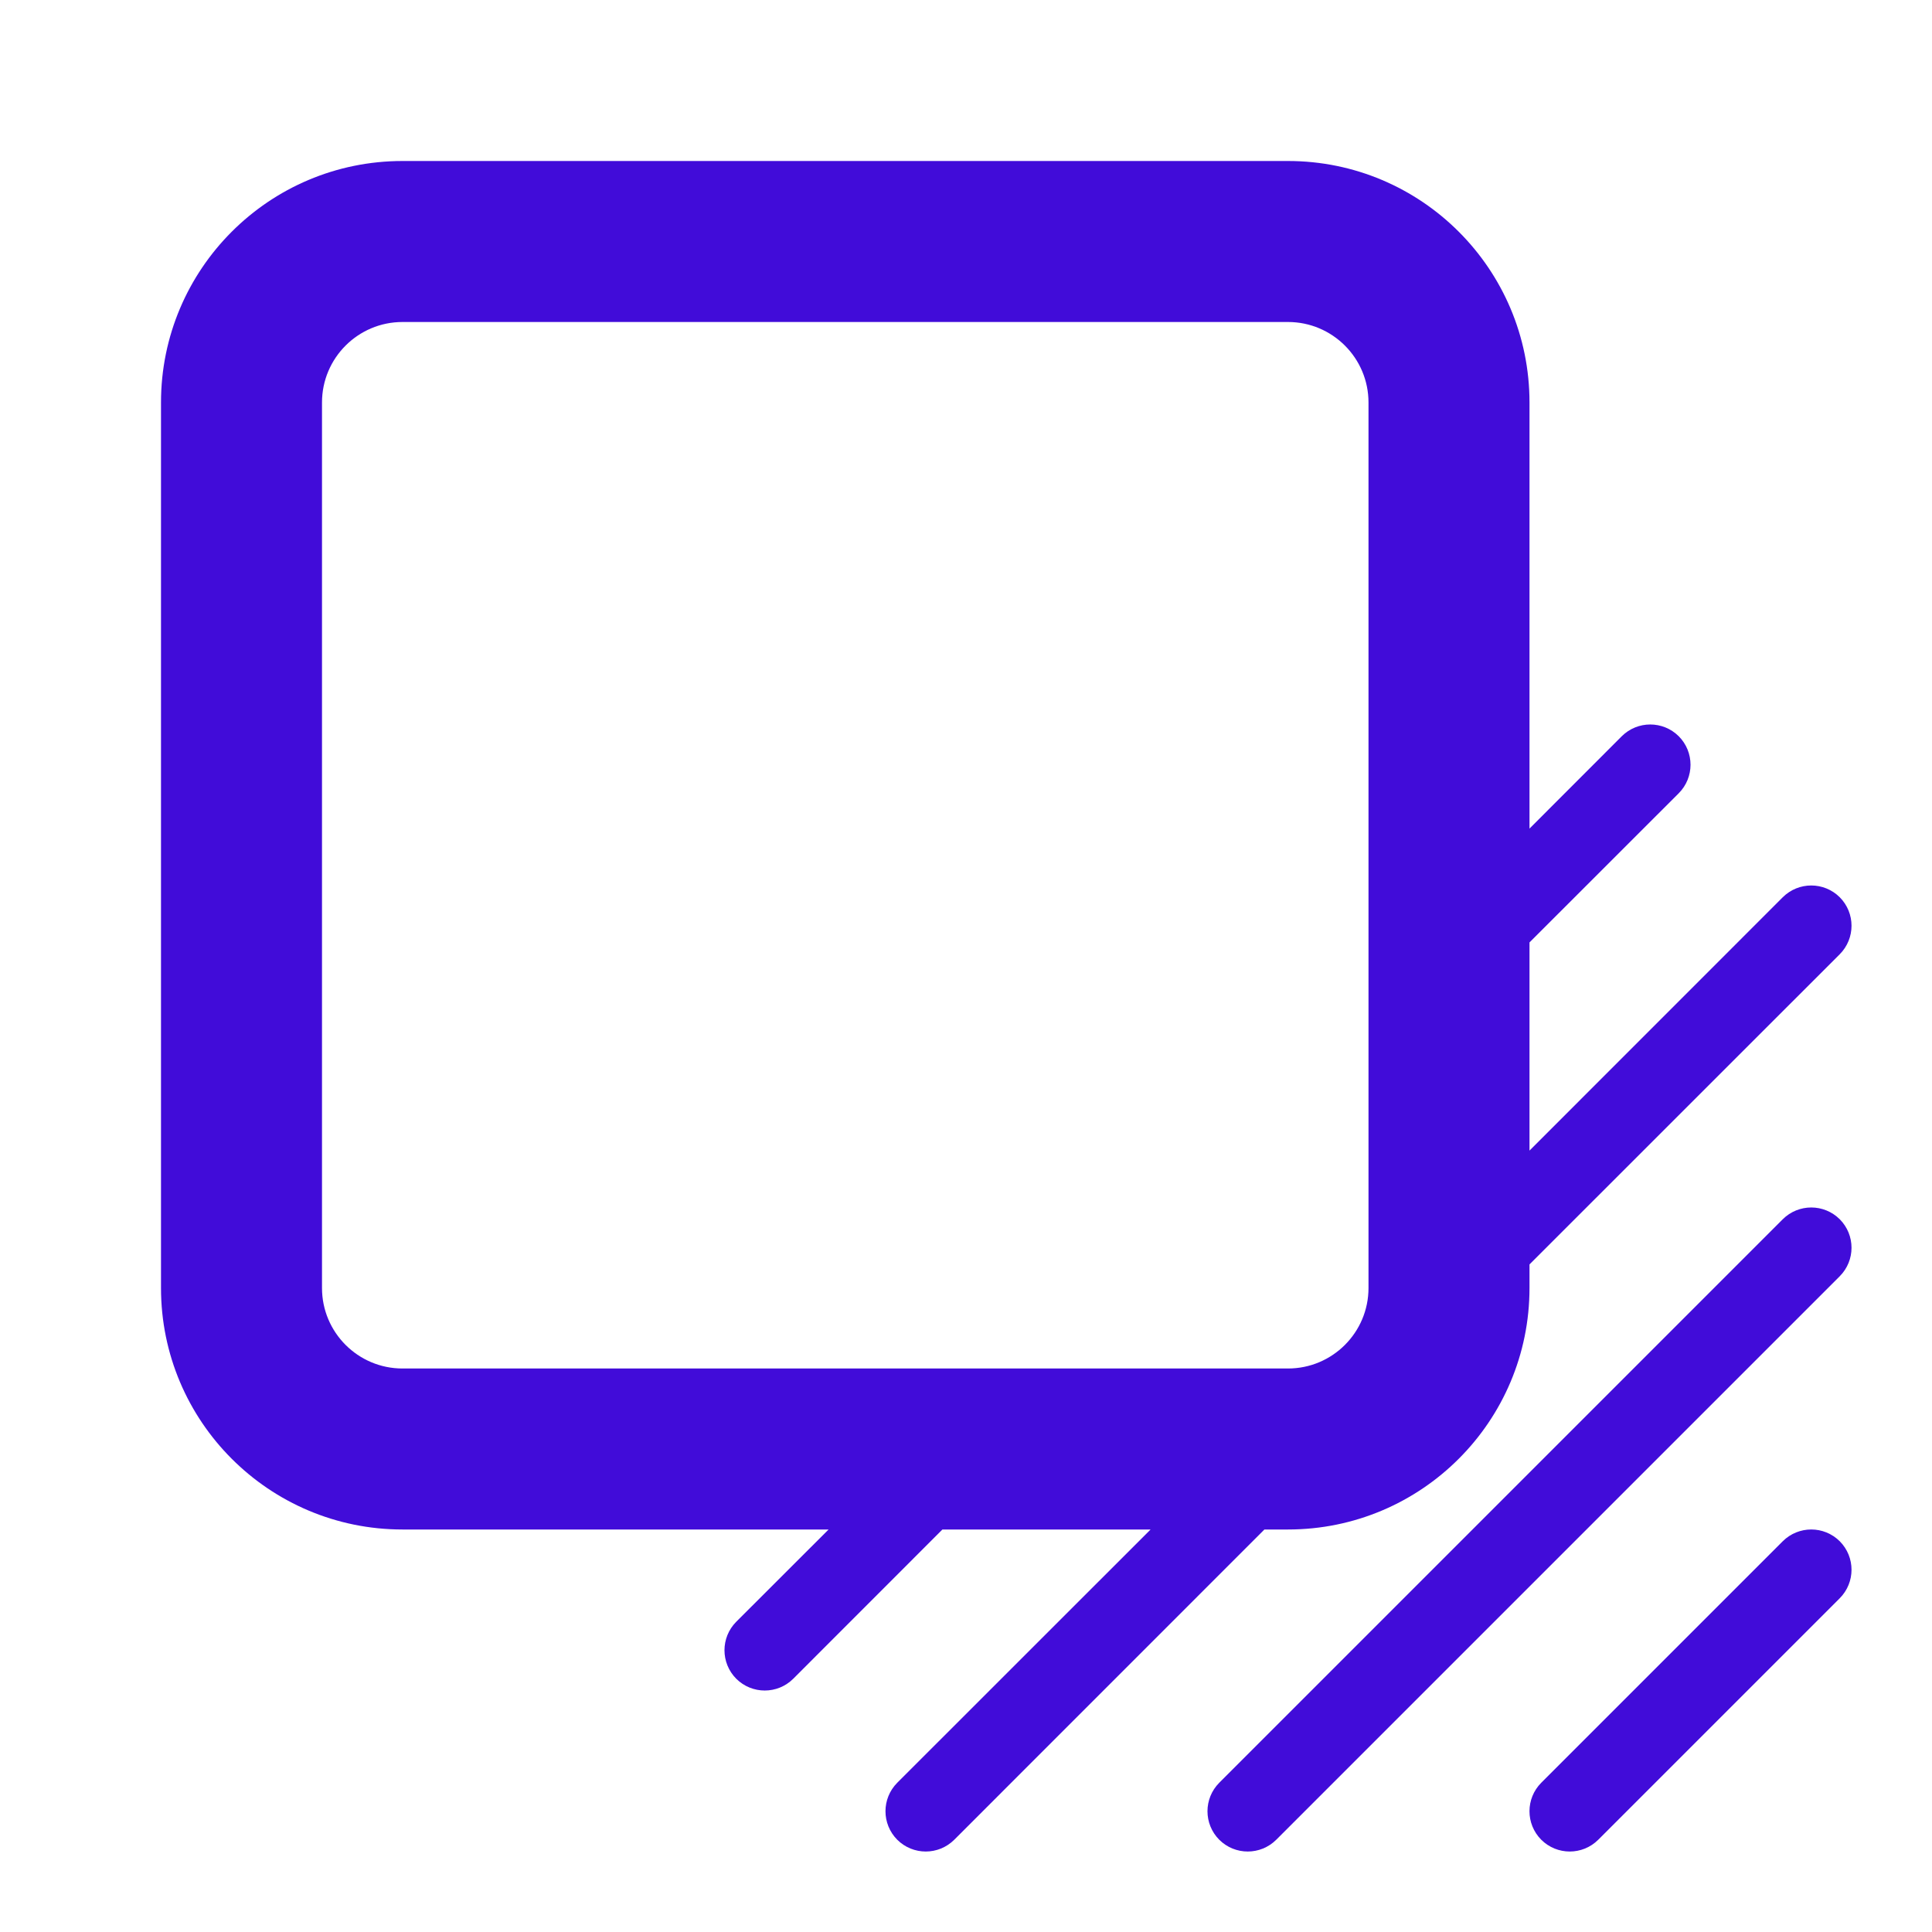 <svg xmlns="http://www.w3.org/2000/svg"  viewBox="0 0 24 24" fill="#410CD9" aria-hidden="true" class="h-7 w-7 text-content-accent"><path fill-rule="evenodd" d="M2 5C2 3.343 3.343 2 5 2H16C17.657 2 19 3.343 19 5V10.293L20.146 9.146C20.342 8.951 20.658 8.951 20.854 9.146C21.049 9.342 21.049 9.658 20.854 9.854L19 11.707V14.293L22.146 11.146C22.342 10.951 22.658 10.951 22.854 11.146C23.049 11.342 23.049 11.658 22.854 11.854L19 15.707V16C19 17.657 17.657 19 16 19H15.707L11.854 22.854C11.658 23.049 11.342 23.049 11.146 22.854C10.951 22.658 10.951 22.342 11.146 22.146L14.293 19H11.707L9.854 20.854C9.658 21.049 9.342 21.049 9.146 20.854C8.951 20.658 8.951 20.342 9.146 20.146L10.293 19H5C3.343 19 2 17.657 2 16V5ZM5 4H16C16.552 4 17 4.448 17 5V16C17 16.552 16.552 17 16 17H5C4.448 17 4 16.552 4 16V5C4 4.448 4.448 4 5 4Z" clip-rule="evenodd"></path><path d="M22.854 15.146C23.049 15.342 23.049 15.658 22.854 15.854L15.854 22.854C15.658 23.049 15.342 23.049 15.146 22.854C14.951 22.658 14.951 22.342 15.146 22.146L22.146 15.146C22.342 14.951 22.658 14.951 22.854 15.146Z"></path><path d="M22.854 19.854C23.049 19.658 23.049 19.342 22.854 19.146C22.658 18.951 22.342 18.951 22.146 19.146L19.146 22.146C18.951 22.342 18.951 22.658 19.146 22.854C19.342 23.049 19.658 23.049 19.854 22.854L22.854 19.854Z"></path></svg>